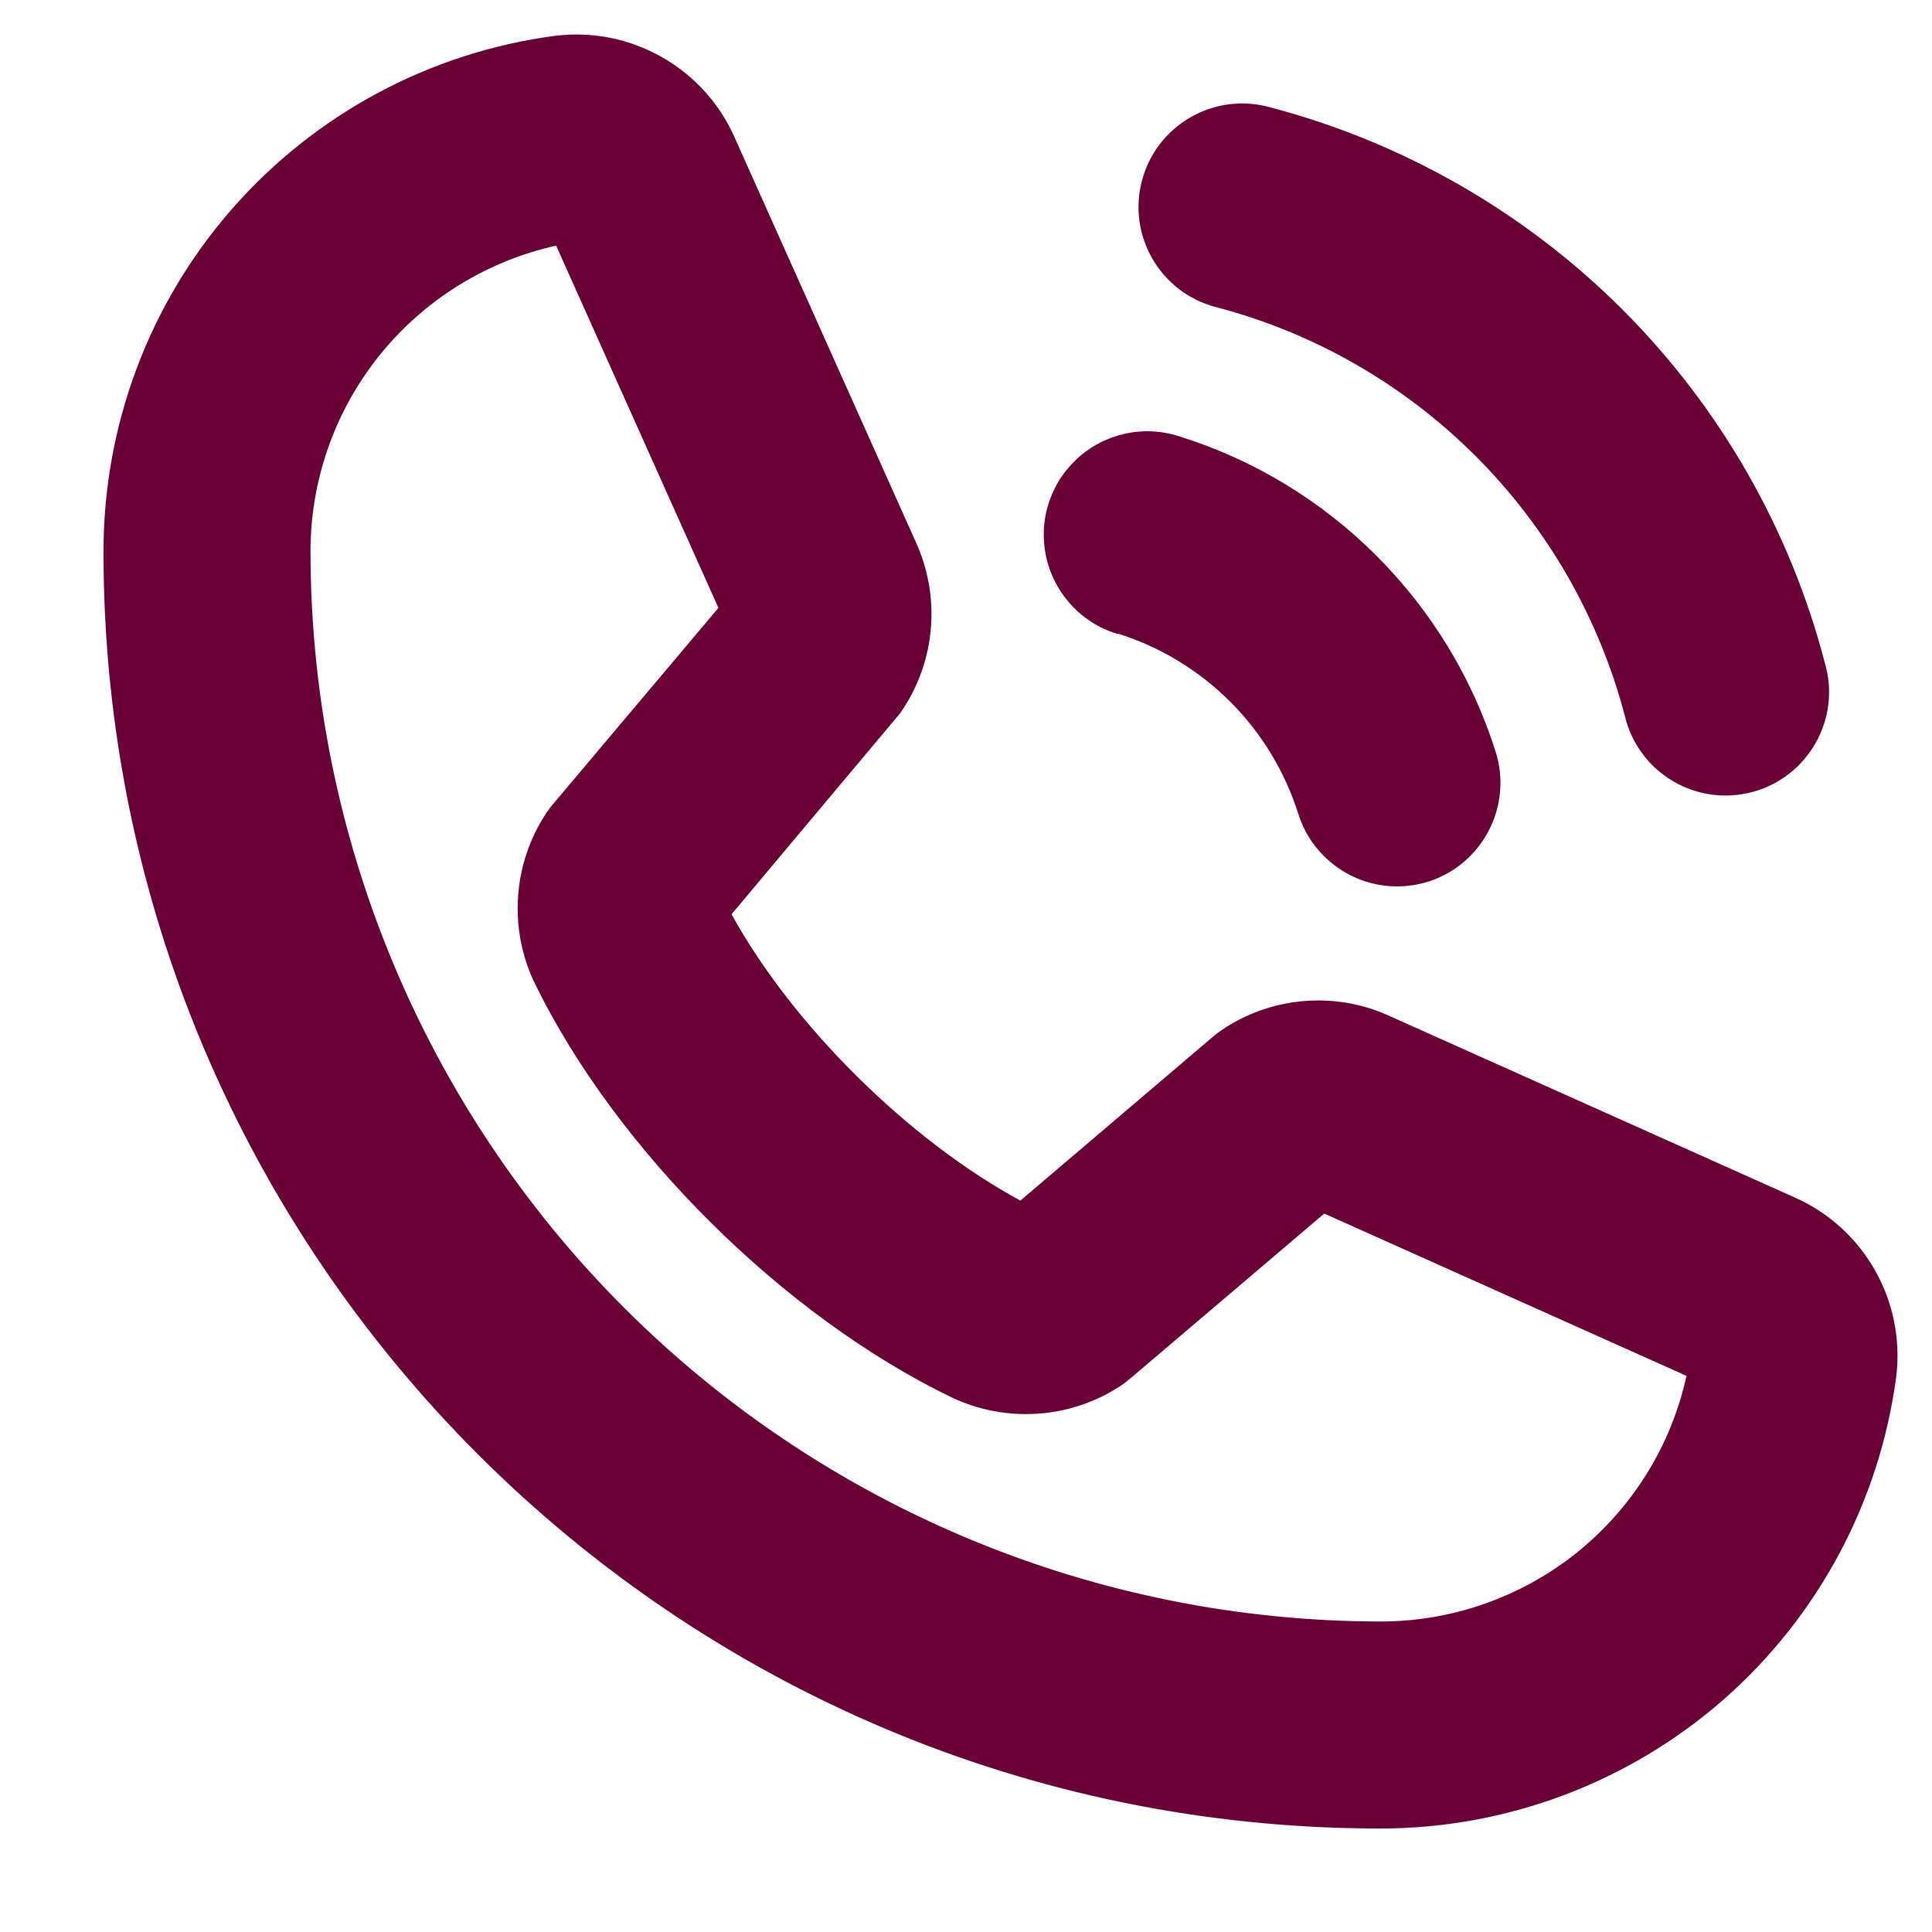 <svg width="14" height="14" viewBox="0 0 14 14" fill="none" xmlns="http://www.w3.org/2000/svg">
<path d="M8.276 1.306C8.327 1.114 8.453 0.95 8.625 0.851C8.797 0.751 9.002 0.724 9.194 0.775C10.163 1.028 11.048 1.535 11.757 2.243C12.465 2.952 12.972 3.836 13.224 4.806C13.252 4.902 13.261 5.002 13.249 5.101C13.238 5.201 13.206 5.296 13.157 5.383C13.108 5.47 13.042 5.547 12.963 5.608C12.884 5.669 12.794 5.714 12.698 5.739C12.601 5.765 12.501 5.771 12.402 5.758C12.303 5.744 12.208 5.711 12.122 5.66C12.036 5.609 11.961 5.542 11.902 5.462C11.842 5.382 11.799 5.29 11.776 5.194C11.589 4.479 11.216 3.828 10.694 3.306C10.172 2.784 9.521 2.41 8.806 2.224C8.614 2.173 8.45 2.047 8.351 1.875C8.251 1.703 8.224 1.498 8.276 1.306ZM13.741 9.974C13.621 10.881 13.176 11.714 12.488 12.317C11.799 12.919 10.915 13.251 10 13.25C4.899 13.25 0.75 9.1 0.75 4C0.749 3.085 1.08 2.2 1.683 1.512C2.286 0.824 3.119 0.378 4.026 0.259C4.294 0.227 4.564 0.281 4.798 0.415C5.032 0.548 5.217 0.753 5.325 1L6.644 3.945C6.646 3.949 6.647 3.953 6.649 3.957C6.73 4.146 6.763 4.353 6.745 4.558C6.727 4.763 6.659 4.961 6.546 5.134C6.53 5.159 6.512 5.183 6.492 5.205L5.301 6.625C5.742 7.427 6.582 8.26 7.394 8.7L8.789 7.513C8.811 7.494 8.835 7.477 8.859 7.46C9.032 7.344 9.231 7.274 9.439 7.255C9.646 7.236 9.855 7.269 10.046 7.352L10.057 7.357L13 8.675C13.247 8.783 13.452 8.968 13.585 9.202C13.719 9.436 13.773 9.706 13.741 9.974ZM12.221 9.97L9.596 8.794L8.194 9.986C8.172 10.005 8.149 10.023 8.125 10.039C7.945 10.159 7.737 10.229 7.521 10.244C7.305 10.259 7.089 10.218 6.894 10.125C5.677 9.537 4.464 8.332 3.875 7.125C3.781 6.931 3.74 6.716 3.754 6.5C3.768 6.285 3.837 6.078 3.955 5.897C3.971 5.872 3.989 5.848 4.009 5.825L5.206 4.405L4.03 1.78C3.525 1.892 3.073 2.173 2.749 2.576C2.425 2.98 2.249 3.482 2.25 4C2.252 6.054 3.07 8.024 4.523 9.477C5.976 10.93 7.945 11.747 10 11.75C10.518 11.751 11.021 11.575 11.425 11.252C11.829 10.928 12.11 10.476 12.221 9.97ZM8.102 4.592C8.409 4.688 8.687 4.858 8.915 5.085C9.142 5.312 9.311 5.591 9.408 5.898C9.456 6.05 9.551 6.183 9.68 6.277C9.808 6.372 9.964 6.423 10.123 6.423C10.2 6.423 10.276 6.411 10.349 6.389C10.538 6.329 10.695 6.197 10.787 6.021C10.879 5.845 10.898 5.64 10.839 5.451C10.67 4.914 10.373 4.426 9.975 4.028C9.577 3.629 9.089 3.333 8.552 3.164C8.457 3.132 8.357 3.12 8.258 3.127C8.159 3.135 8.062 3.162 7.973 3.207C7.884 3.252 7.805 3.315 7.741 3.391C7.676 3.467 7.628 3.555 7.598 3.65C7.568 3.745 7.557 3.845 7.567 3.945C7.576 4.044 7.605 4.14 7.652 4.228C7.699 4.316 7.763 4.394 7.84 4.457C7.917 4.52 8.006 4.567 8.102 4.595V4.592Z" fill="#690136"/>
</svg>
